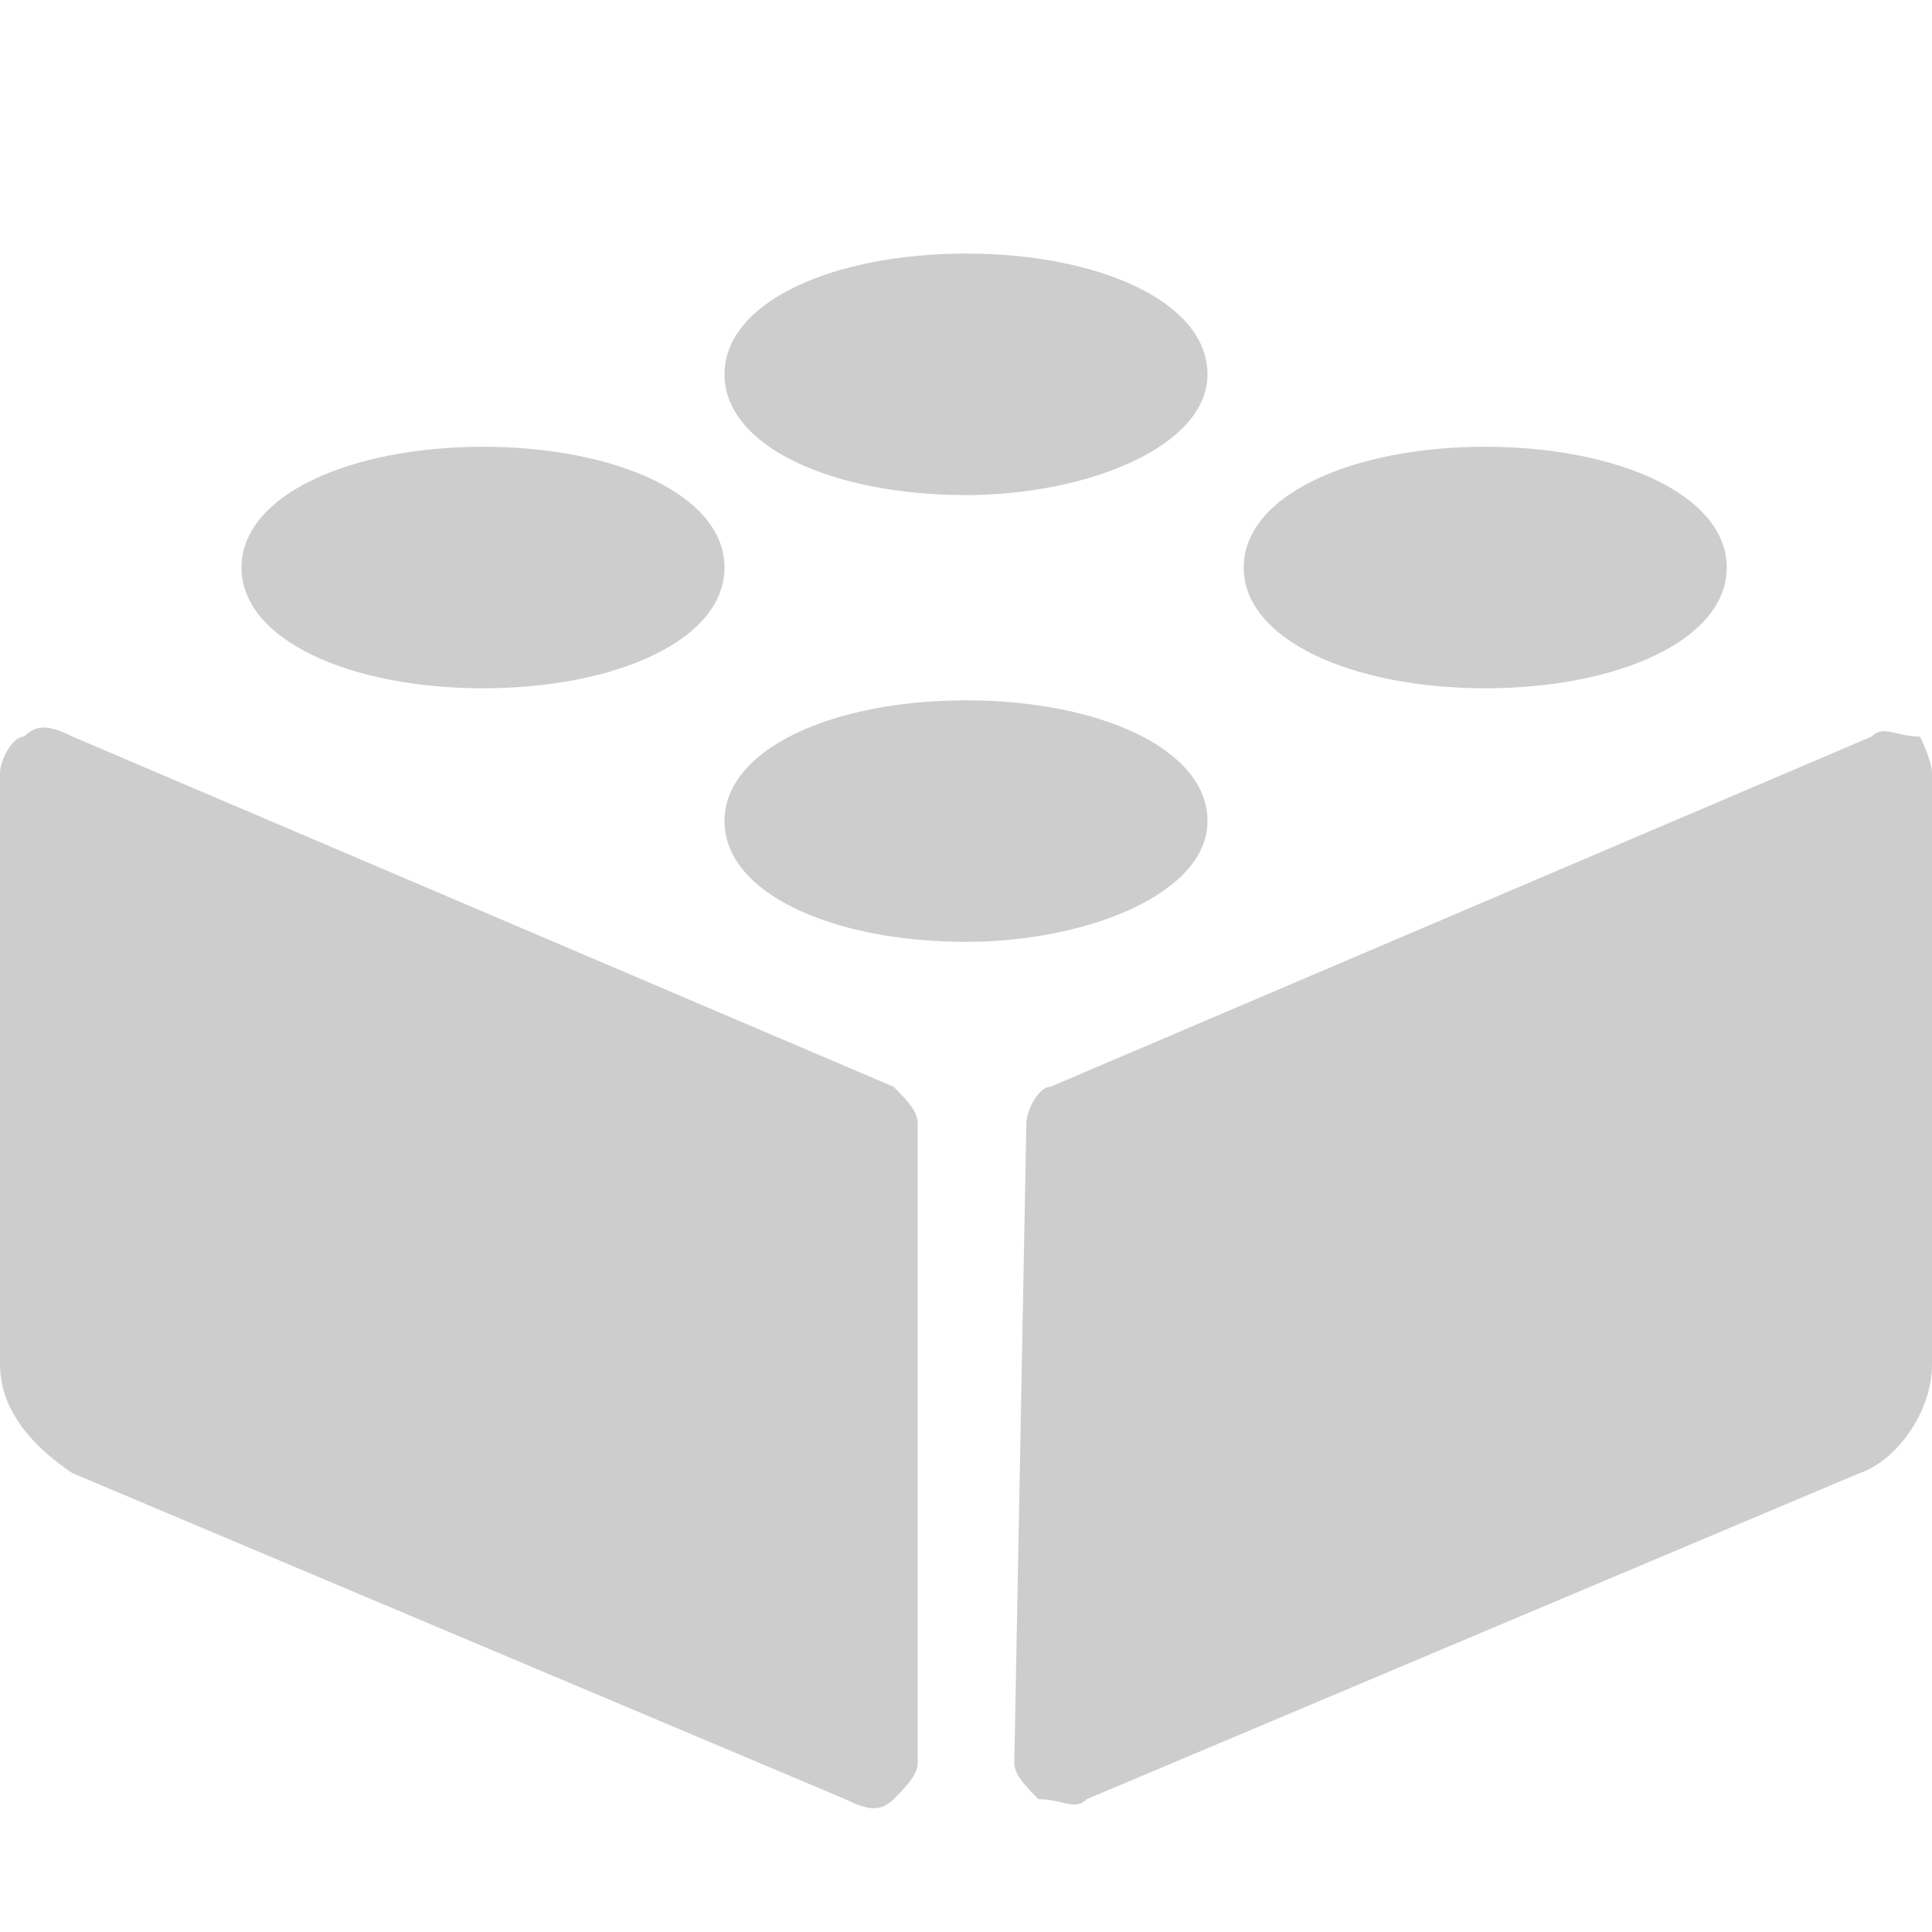 <?xml version="1.0" standalone="no"?><!DOCTYPE svg PUBLIC "-//W3C//DTD SVG 1.1//EN" "http://www.w3.org/Graphics/SVG/1.1/DTD/svg11.dtd"><svg t="1566807371088" class="icon" viewBox="0 0 1024 1024" version="1.1" xmlns="http://www.w3.org/2000/svg" p-id="6510" xmlns:xlink="http://www.w3.org/1999/xlink" width="200" height="200"><defs><style type="text/css"></style></defs><path d="M512 499.2c-70.4 0-128-25.6-128-64s57.6-64 128-64 128 25.6 128 64-64 64-128 64z m0-236.8c-70.4 0-128-25.6-128-64s57.6-64 128-64 128 25.6 128 64-64 64-128 64z m275.2 102.4c-70.4 0-128-25.6-128-64s57.6-64 128-64 128 25.6 128 64-57.6 64-128 64zM256 364.8c-70.4 0-128-25.6-128-64s57.6-64 128-64 128 25.6 128 64-57.6 64-128 64zM38.4 780.8c-19.2-12.8-38.4-32-38.4-57.6V409.6c0-6.4 6.4-19.2 12.8-19.2 6.4-6.4 12.8-6.4 25.6 0L473.6 576c6.4 6.4 12.8 12.8 12.8 19.2v339.2c0 6.4-6.4 12.8-12.8 19.2-6.4 6.4-12.8 6.4-25.6 0L38.4 780.8z m505.6-185.6c0-6.4 6.4-19.2 12.8-19.2l435.2-185.6c6.4-6.4 12.8 0 25.6 0 0 0 6.4 12.8 6.4 19.2v313.6c0 25.6-19.2 51.2-38.4 57.6L576 953.6c-6.4 6.4-12.8 0-25.6 0-6.4-6.4-12.8-12.8-12.8-19.2l6.4-339.2z" p-id="6511" fill="#cdcdcd"></path></svg>